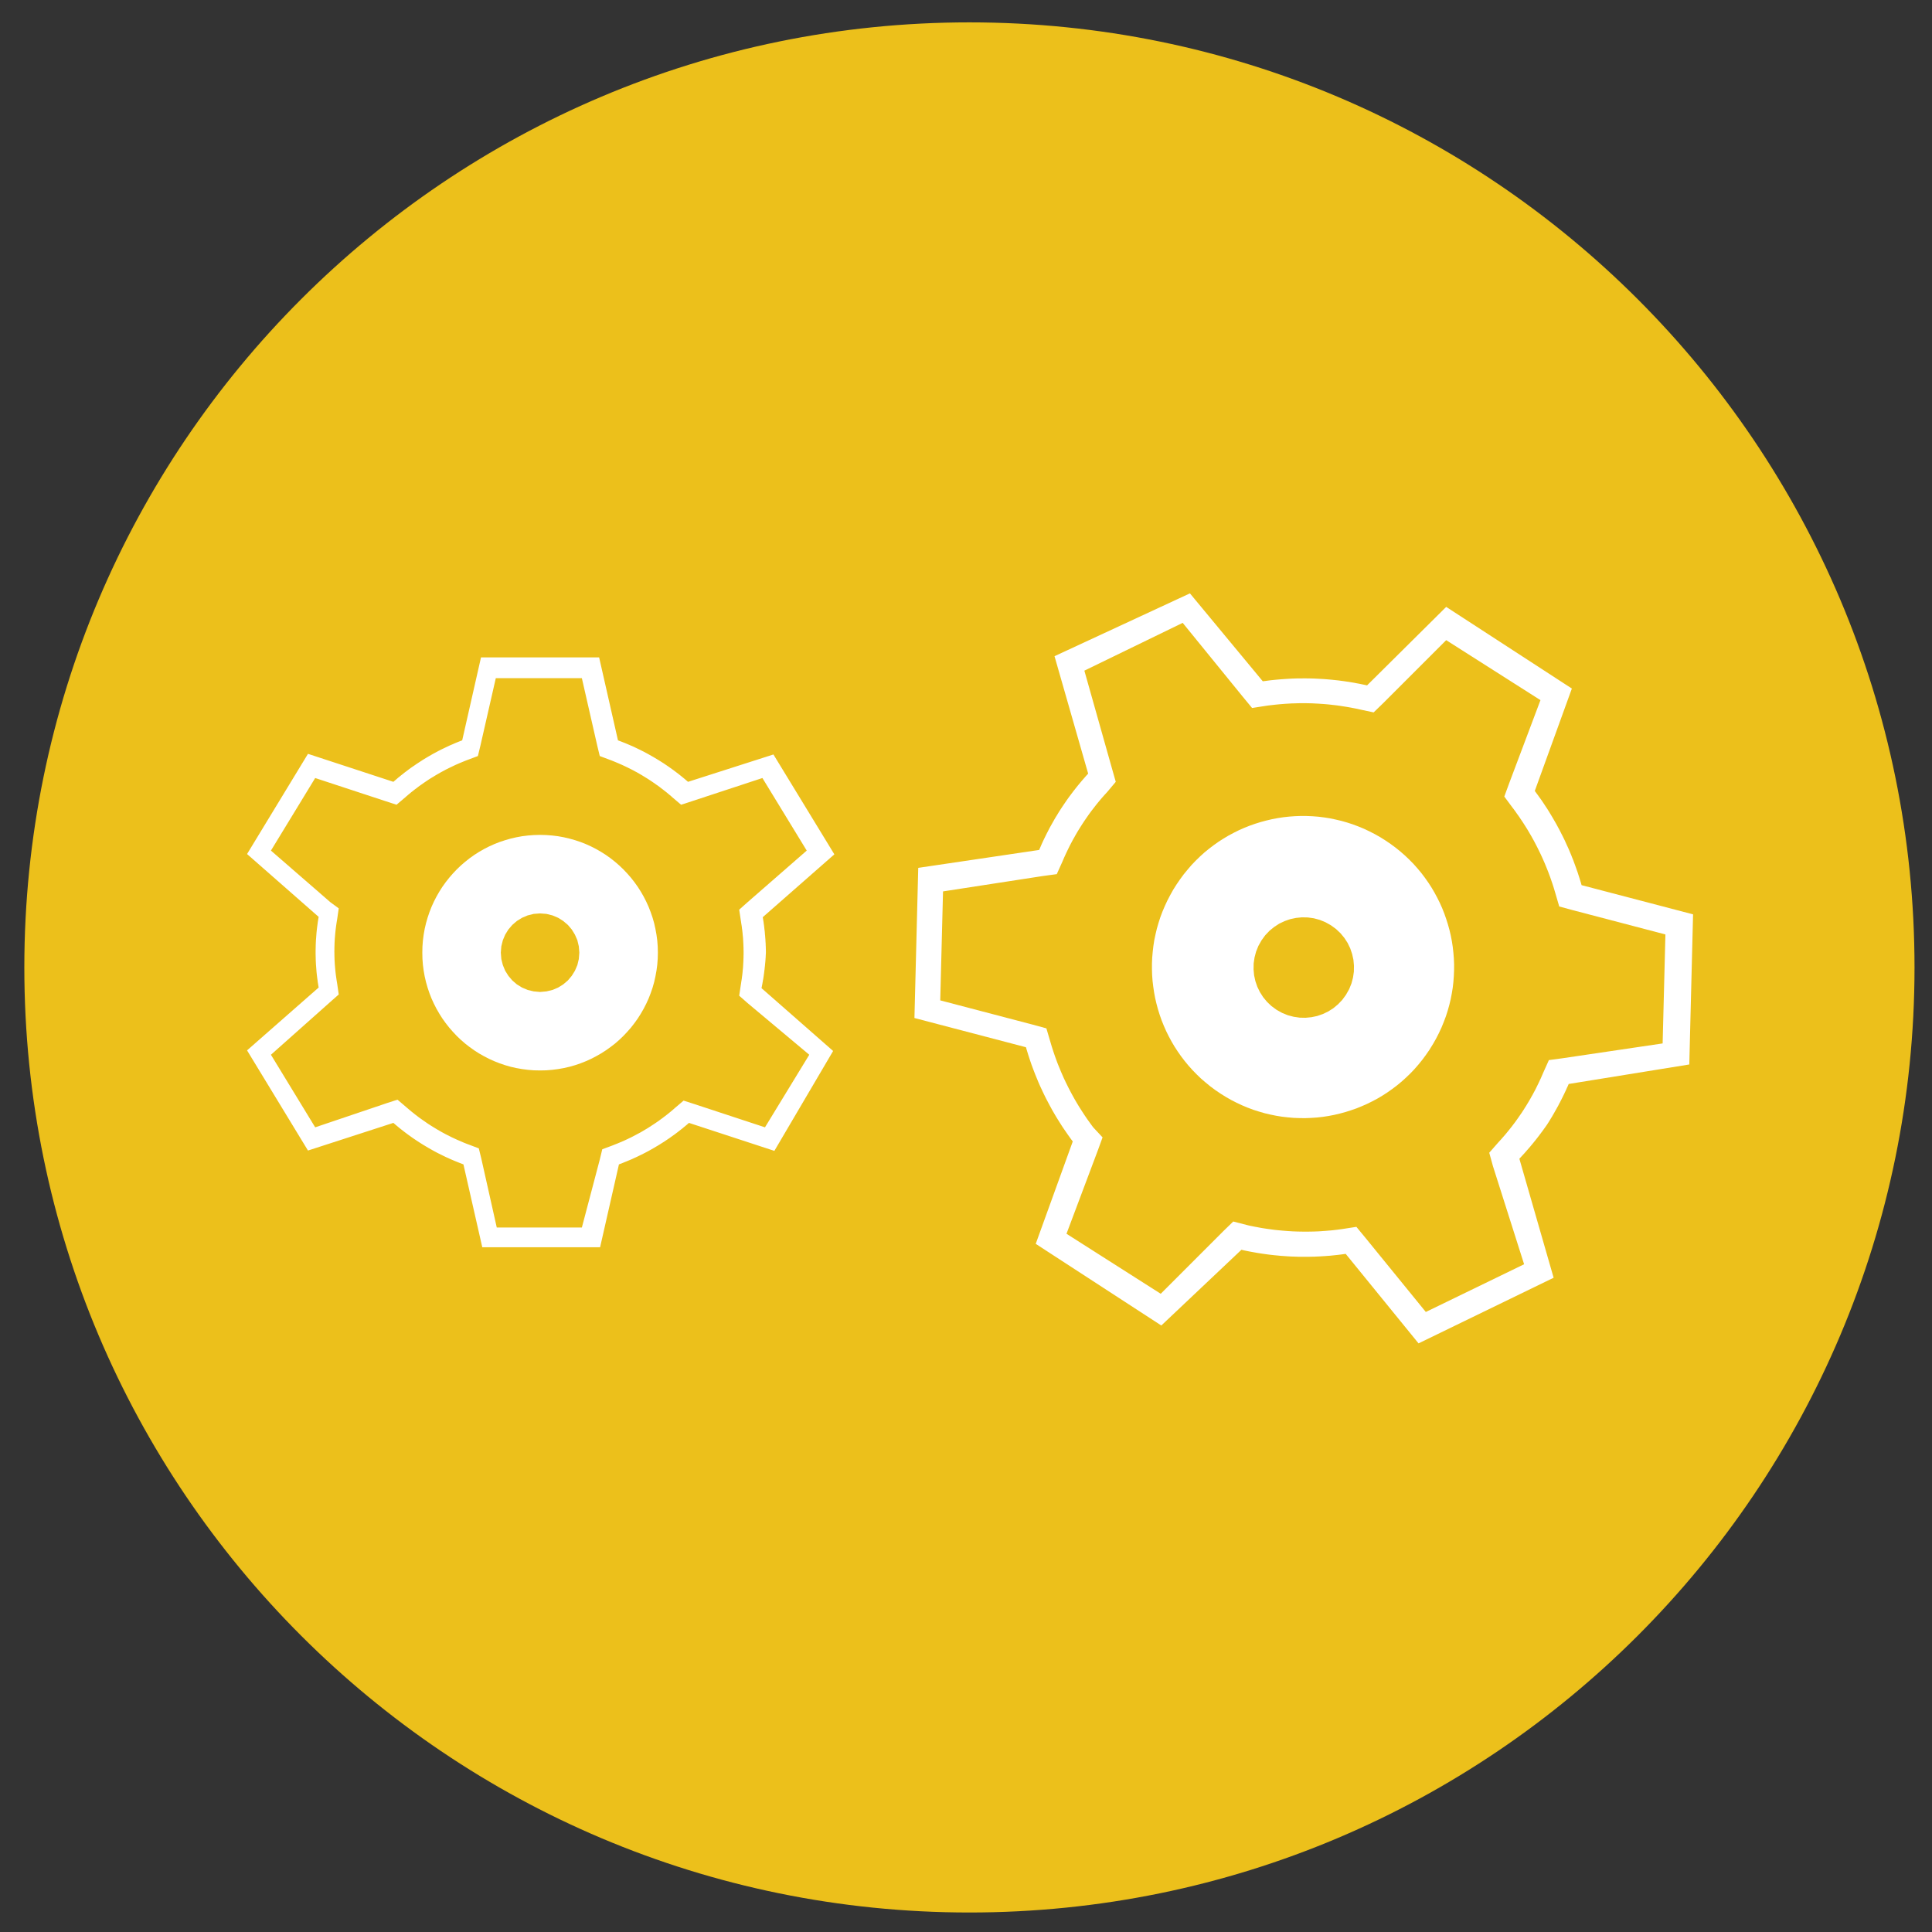 <?xml version="1.0" encoding="UTF-8" standalone="no"?>
<!DOCTYPE svg PUBLIC "-//W3C//DTD SVG 1.1//EN" "http://www.w3.org/Graphics/SVG/1.1/DTD/svg11.dtd">
<svg version="1.1" xmlns="http://www.w3.org/2000/svg" xmlns:xlink="http://www.w3.org/1999/xlink" preserveAspectRatio="xMidYMid meet" viewBox="0 0 640 640" width="640" height="640"><rect x="0" y="0" width="640" height="640" fill="#333333" stroke="none"/><defs><path d="M389.75 325.62L391.63 325.81L393.5 326.1L395.36 326.46L397.24 326.9L399.1 327.43L400.94 328.05L402.81 328.88L404.61 329.81L406.38 330.77L408.08 331.82L409.72 332.92L411.31 334.08L412.85 335.29L414.32 336.58L415.74 337.91L417.1 339.29L418.39 340.72L419.63 342.2L420.79 343.72L421.9 345.29L422.94 346.89L423.92 348.54L424.83 350.22L425.67 351.92L426.45 353.66L427.14 355.45L427.78 357.25L428.35 359.06L428.83 360.92L429.26 362.78L429.59 364.67L429.86 366.58L430.06 368.48L430.17 370.42L430.21 372.35L430.17 374.29L430.04 376.24L429.85 378.19L429.56 380.14L429.2 382.09L428.74 384.02L428.21 385.97L427.59 387.89L426.88 389.81L426.87 389.86L426.84 389.93L426.84 389.98L426.81 390.05L426.76 390.19L426.75 390.22L426.73 390.27L426.73 390.31L426.7 390.39L426.69 390.43L426.66 390.51L426.61 390.64L426.6 390.67L426.6 390.72L426.58 390.77L426.55 390.84L426.54 390.89L426.51 390.96L426.48 391.05L426.46 391.08L426.42 391.22L426.39 391.29L426.37 391.34L426.37 391.37L425.67 393.2L424.9 394.98L424.09 396.71L423.18 398.39L422.23 400.02L421.2 401.59L420.13 403.12L418.99 404.6L417.8 406.01L416.54 407.37L415.26 408.68L413.91 409.92L412.52 411.12L411.09 412.23L409.6 413.31L408.09 414.32L406.53 415.26L404.95 416.13L403.31 416.95L401.65 417.71L399.97 418.39L398.26 418.99L396.53 419.54L394.76 420.02L392.99 420.41L391.19 420.75L389.36 421L387.53 421.2L385.7 421.31L383.84 421.34L381.98 421.29L380.12 421.17L378.25 420.97L376.37 420.69L374.51 420.32L372.65 419.88L370.78 419.36L368.93 418.74L367.07 417.9L365.26 417L363.51 416.01L361.8 414.97L360.15 413.87L358.56 412.72L357.02 411.49L355.55 410.21L354.13 408.88L352.79 407.5L351.49 406.07L350.25 404.6L349.08 403.07L347.98 401.5L346.94 399.9L345.95 398.25L345.05 396.57L344.2 394.86L343.43 393.12L342.73 391.34L342.1 389.54L341.54 387.73L341.04 385.87L340.63 384.01L340.28 382.12L340.01 380.21L339.83 378.31L339.71 376.37L339.66 374.44L339.71 372.5L339.83 370.55L340.04 368.6L340.31 366.65L340.69 364.7L341.13 362.77L341.67 360.83L342.29 358.89L342.99 356.97L343 356.93L343.03 356.85L343.05 356.81L343.06 356.73L343.1 356.64L343.11 356.61L343.16 356.48L343.17 356.4L343.19 356.35L343.22 356.28L343.23 356.23L343.26 356.16L343.31 356.02L343.32 355.95L343.34 355.9L343.37 355.83L343.4 355.73L343.41 355.7L343.44 355.61L343.46 355.58L343.5 355.45L343.52 355.42L344.2 353.59L344.97 351.8L345.8 350.08L346.69 348.4L347.65 346.77L348.67 345.2L349.75 343.67L350.9 342.2L352.08 340.78L353.33 339.42L354.62 338.11L355.96 336.87L357.35 335.67L358.79 334.55L360.27 333.48L361.8 332.48L363.34 331.53L364.94 330.65L366.56 329.84L368.22 329.1L369.9 328.4L371.62 327.79L373.35 327.25L375.12 326.77L376.9 326.37L378.7 326.04L380.51 325.78L382.34 325.59L384.19 325.48L386.03 325.45L387.89 325.5L389.75 325.62ZM381.97 357.22L380.12 357.76L378.37 358.55L376.72 359.54L375.22 360.75L373.86 362.15L372.7 363.72L371.73 365.47L370.99 367.38L370.35 369.4L369.99 371.46L369.9 373.51L370.07 375.54L370.49 377.52L371.16 379.41L372.05 381.23L373.15 382.9L374.48 384.45L376.01 385.81L377.73 387L379.64 387.95L379.77 388L379.8 388.01L380.03 388.09L380.06 388.1L380.15 388.13L382.15 388.62L384.13 388.81L386.09 388.75L388.01 388.44L389.86 387.89L391.61 387.11L393.26 386.11L394.76 384.91L396.12 383.51L397.28 381.94L398.25 380.18L398.99 378.28L399.62 376.25L399.99 374.19L400.08 372.14L399.91 370.11L399.49 368.15L398.82 366.24L397.93 364.44L396.83 362.75L395.5 361.22L393.97 359.85L392.25 358.67L390.34 357.7L390.25 357.67L390.22 357.65L389.95 357.56L389.92 357.55L389.83 357.52L387.83 357.05L385.85 356.84L383.89 356.9L381.97 357.22Z" id="h1mZHrhiQO"></path><path d="M389.75 325.62L391.63 325.81L393.5 326.1L395.36 326.46L397.24 326.9L399.1 327.43L400.94 328.05L402.81 328.88L404.61 329.81L406.38 330.77L408.08 331.82L409.72 332.92L411.31 334.08L412.85 335.29L414.32 336.58L415.74 337.91L417.1 339.29L418.39 340.72L419.63 342.2L420.79 343.72L421.9 345.29L422.94 346.89L423.92 348.54L424.83 350.22L425.67 351.92L426.45 353.66L427.14 355.45L427.78 357.25L428.35 359.06L428.83 360.92L429.26 362.78L429.59 364.67L429.86 366.58L430.06 368.48L430.17 370.42L430.21 372.35L430.17 374.29L430.04 376.24L429.85 378.19L429.56 380.14L429.2 382.09L428.74 384.02L428.21 385.97L427.59 387.89L426.88 389.81L426.87 389.86L426.84 389.93L426.84 389.98L426.81 390.05L426.76 390.19L426.75 390.22L426.73 390.27L426.73 390.31L426.7 390.39L426.69 390.43L426.66 390.51L426.61 390.64L426.6 390.67L426.6 390.72L426.58 390.77L426.55 390.84L426.54 390.89L426.51 390.96L426.48 391.05L426.46 391.08L426.42 391.22L426.39 391.29L426.37 391.34L426.37 391.37L425.67 393.2L424.9 394.98L424.09 396.71L423.18 398.39L422.23 400.02L421.2 401.59L420.13 403.12L418.99 404.6L417.8 406.01L416.54 407.37L415.26 408.68L413.91 409.92L412.52 411.12L411.09 412.23L409.6 413.31L408.09 414.32L406.53 415.26L404.95 416.13L403.31 416.95L401.65 417.71L399.97 418.39L398.26 418.99L396.53 419.54L394.76 420.02L392.99 420.41L391.19 420.75L389.36 421L387.53 421.2L385.7 421.31L383.84 421.34L381.98 421.29L380.12 421.17L378.25 420.97L376.37 420.69L374.51 420.32L372.65 419.88L370.78 419.36L368.93 418.74L367.07 417.9L365.26 417L363.51 416.01L361.8 414.97L360.15 413.87L358.56 412.72L357.02 411.49L355.55 410.21L354.13 408.88L352.79 407.5L351.49 406.07L350.25 404.6L349.08 403.07L347.98 401.5L346.94 399.9L345.95 398.25L345.05 396.57L344.2 394.86L343.43 393.12L342.73 391.34L342.1 389.54L341.54 387.73L341.04 385.87L340.63 384.01L340.28 382.12L340.01 380.21L339.83 378.31L339.71 376.37L339.66 374.44L339.71 372.5L339.83 370.55L340.04 368.6L340.31 366.65L340.69 364.7L341.13 362.77L341.67 360.83L342.29 358.89L342.99 356.97L343 356.93L343.03 356.85L343.05 356.81L343.06 356.73L343.1 356.64L343.11 356.61L343.16 356.48L343.17 356.4L343.19 356.35L343.22 356.28L343.23 356.23L343.26 356.16L343.31 356.02L343.32 355.95L343.34 355.9L343.37 355.83L343.4 355.73L343.41 355.7L343.44 355.61L343.46 355.58L343.5 355.45L343.52 355.42L344.2 353.59L344.97 351.8L345.8 350.08L346.69 348.4L347.65 346.77L348.67 345.2L349.75 343.67L350.9 342.2L352.08 340.78L353.33 339.42L354.62 338.11L355.96 336.87L357.35 335.67L358.79 334.55L360.27 333.48L361.8 332.48L363.34 331.53L364.94 330.65L366.56 329.84L368.22 329.1L369.9 328.4L371.62 327.79L373.35 327.25L375.12 326.77L376.9 326.37L378.7 326.04L380.51 325.78L382.34 325.59L384.19 325.48L386.03 325.45L387.89 325.5L389.75 325.62ZM381.97 357.22L380.12 357.76L378.37 358.55L376.72 359.54L375.22 360.75L373.86 362.15L372.7 363.72L371.73 365.47L370.99 367.38L370.35 369.4L369.99 371.46L369.9 373.51L370.07 375.54L370.49 377.52L371.16 379.41L372.05 381.23L373.15 382.9L374.48 384.45L376.01 385.81L377.73 387L379.64 387.95L379.77 388L379.8 388.01L380.03 388.09L380.06 388.1L380.15 388.13L382.15 388.62L384.13 388.81L386.09 388.75L388.01 388.44L389.86 387.89L391.61 387.11L393.26 386.11L394.76 384.91L396.12 383.51L397.28 381.94L398.25 380.18L398.99 378.28L399.62 376.25L399.99 374.19L400.08 372.14L399.91 370.11L399.49 368.15L398.82 366.24L397.93 364.44L396.83 362.75L395.5 361.22L393.97 359.85L392.25 358.67L390.34 357.7L390.25 357.67L390.22 357.65L389.95 357.56L389.92 357.55L389.83 357.52L387.83 357.05L385.85 356.84L383.89 356.9L381.97 357.22Z" id="b6Mbtih3L"></path><path d="M118.38 524.58C117.49 520.76 113.08 501.57 105.11 467.04C139.75 474.46 159.01 478.58 162.85 479.39C164.84 480.24 167.14 479.3 167.97 477.31C168.82 475.33 167.88 473.03 165.89 472.2C165.45 472 164.98 471.89 164.5 471.88C158.13 470.53 107.15 459.66 100.78 458.3C98.7 457.97 96.75 459.37 96.41 461.46C96.32 462.05 96.37 462.67 96.57 463.23C98.02 469.6 109.72 520.39 111.17 526.74C111.69 528.8 113.74 530.09 115.81 529.63C115.75 529.56 115.56 529.3 115.5 529.22C117.55 528.71 118.84 526.65 118.38 524.58Z" id="d7JDVmeV"></path><path d="M118.38 524.58C117.49 520.76 113.08 501.57 105.11 467.04C139.75 474.46 159.01 478.58 162.85 479.39C164.84 480.24 167.14 479.3 167.97 477.31C168.82 475.33 167.88 473.03 165.89 472.2C165.45 472 164.98 471.89 164.5 471.88C158.13 470.53 107.15 459.66 100.78 458.3C98.7 457.97 96.75 459.37 96.41 461.46C96.32 462.05 96.37 462.67 96.57 463.23C98.02 469.6 109.72 520.39 111.17 526.74C111.69 528.8 113.74 530.09 115.81 529.63C115.75 529.56 115.56 529.3 115.5 529.22C117.55 528.71 118.84 526.65 118.38 524.58Z" id="a2LmnAAm14"></path><path d="M218.85 455.08L274.95 455.08C274.95 431.86 274.95 418.96 274.95 416.38C324.36 416.38 351.8 416.38 357.31 416.38C357.31 418.63 357.31 420.9 357.31 423.17C357.31 435.93 357.31 446.06 357.31 448.6C357.31 453.54 357.31 453.54 362.24 453.63C365.27 453.63 380.48 453.63 407.85 453.63C408.09 453.63 409.29 453.63 411.45 453.63L411.45 476.69L218.85 476.79L218.85 455.08Z" id="h1UboANQSw"></path><path d="M218.85 455.08L274.95 455.08C274.95 431.86 274.95 418.96 274.95 416.38C324.36 416.38 351.8 416.38 357.31 416.38C357.31 418.63 357.31 420.9 357.31 423.17C357.31 435.93 357.31 446.06 357.31 448.6C357.31 453.54 357.31 453.54 362.24 453.63C365.27 453.63 380.48 453.63 407.85 453.63C408.09 453.63 409.29 453.63 411.45 453.63L411.45 476.69L218.85 476.79L218.85 455.08Z" id="bgO0ihAr9"></path><path d="M166.25 330.83C166.25 332 166.25 337.83 166.25 348.33C176.78 348.36 261.02 348.61 271.55 348.64C271.55 338.14 271.55 332.3 271.55 331.14C271.61 321.49 263.9 313.6 254.26 313.43C240.2 313.43 190.98 313.43 183.95 313.43C174.28 313.37 166.36 321.14 166.25 330.83Z" id="jU1xxyAPe"></path><path d="M166.25 330.83C166.25 332 166.25 337.83 166.25 348.33C176.78 348.36 261.02 348.61 271.55 348.64C271.55 338.14 271.55 332.3 271.55 331.14C271.61 321.49 263.9 313.6 254.26 313.43C240.2 313.43 190.98 313.43 183.95 313.43C174.28 313.37 166.36 321.14 166.25 330.83Z" id="bmPiGF0E1"></path><path d="M347.21 330.83C347.21 332 347.21 337.83 347.21 348.33C357.74 348.36 441.98 348.61 452.51 348.64C452.51 338.14 452.51 332.3 452.51 331.14C452.57 321.49 444.86 313.6 435.23 313.43C421.17 313.43 371.94 313.43 364.91 313.43C355.24 313.37 347.33 321.14 347.21 330.83Z" id="c7INDvq3l"></path><path d="M347.21 330.83C347.21 332 347.21 337.83 347.21 348.33C357.74 348.36 441.98 348.61 452.51 348.64C452.51 338.14 452.51 332.3 452.51 331.14C452.57 321.49 444.86 313.6 435.23 313.43C421.17 313.43 371.94 313.43 364.91 313.43C355.24 313.37 347.33 321.14 347.21 330.83Z" id="db9ikU76n"></path><path d="M403.96 206.15L405.91 206.36L407.82 206.66L409.71 207.04L411.57 207.51L413.4 208.04L415.18 208.64L416.94 209.32L418.66 210.08L420.34 210.9L421.99 211.79L423.59 212.74L425.15 213.77L426.64 214.84L428.11 215.99L429.51 217.18L430.88 218.44L432.19 219.76L433.45 221.12L434.64 222.52L435.77 223.99L436.85 225.5L437.86 227.06L438.81 228.66L439.71 230.31L440.52 231.99L441.28 233.71L441.94 235.46L442.55 237.26L443.08 239.09L443.53 240.95L443.91 242.84L444.21 244.75L444.42 246.7L444.54 248.66L444.59 250.64L444.54 252.64L444.41 254.6L444.2 256.54L443.89 258.46L443.52 260.35L443.05 262.22L442.52 264.05L441.91 265.84L441.22 267.61L440.48 269.33L439.64 271.01L438.75 272.66L437.8 274.26L436.77 275.82L435.7 277.33L434.55 278.79L433.36 280.22L432.09 281.58L430.77 282.89L429.41 284.15L427.99 285.34L426.52 286.47L425.01 287.56L423.45 288.58L421.85 289.53L420.2 290.42L418.51 291.24L416.78 291.99L415.02 292.67L413.22 293.28L411.39 293.81L409.53 294.26L407.64 294.64L405.72 294.93L403.77 295.14L401.8 295.27L399.81 295.32L397.83 295.27L395.86 295.14L393.91 294.91L391.99 294.62L390.1 294.23L388.24 293.78L386.43 293.25L384.63 292.63L382.87 291.95L381.15 291.19L379.46 290.38L377.82 289.48L376.22 288.52L374.66 287.5L373.15 286.41L371.69 285.27L370.28 284.07L368.92 282.82L367.6 281.5L366.35 280.13L365.15 278.7L364.02 277.24L362.95 275.73L361.93 274.17L360.98 272.57L360.09 270.92L359.27 269.22L358.53 267.5L357.85 265.75L357.26 263.95L356.73 262.12L356.28 260.24L355.9 258.35L355.61 256.45L355.4 254.5L355.28 252.53L355.24 250.54L355.3 248.56L355.42 246.58L355.64 244.64L355.95 242.72L356.32 240.83L356.78 238.97L357.32 237.14L357.93 235.36L358.61 233.59L359.36 231.87L360.19 230.19L361.09 228.54L362.04 226.94L363.05 225.38L364.14 223.88L365.29 222.42L366.48 220.99L367.75 219.63L369.07 218.33L370.43 217.08L371.85 215.88L373.32 214.75L374.83 213.68L376.39 212.65L377.99 211.71L379.64 210.82L381.33 210L383.05 209.26L384.82 208.58L386.62 207.98L388.45 207.45L390.31 207.01L392.2 206.63L394.12 206.34L396.06 206.13L398.02 206.01L400.02 205.97L402 206.01L403.96 206.15ZM395.81 211.74L393.86 212L391.93 212.35L390.04 212.79L388.18 213.31L386.37 213.93L384.6 214.65L382.86 215.43L381.18 216.29L379.55 217.25L377.96 218.26L376.43 219.36L374.95 220.53L373.54 221.75L372.18 223.05L370.9 224.41L369.66 225.83L368.51 227.31L367.42 228.86L366.41 230.44L365.47 232.09L364.61 233.77L363.84 235.51L363.14 237.29L362.52 239.11L362.01 240.97L361.57 242.86L361.24 244.79L361 246.74L360.84 248.74L360.8 250.75L360.86 252.76L361.01 254.74L361.27 256.71L361.62 258.63L362.05 260.52L362.58 262.38L363.2 264.19L363.91 265.96L364.7 267.7L365.58 269.38L366.51 271.01L367.54 272.6L368.63 274.12L369.8 275.6L371.03 277.03L372.34 278.37L373.7 279.67L375.12 280.9L376.6 282.05L378.13 283.13L379.73 284.15L381.36 285.08L383.05 285.95L384.78 286.72L386.56 287.43L388.38 288.03L390.24 288.55L392.14 288.98L394.06 289.32L396.01 289.56L398.01 289.71L400.02 289.76L402.03 289.7L404.01 289.54L405.96 289.29L407.88 288.94L409.77 288.5L411.63 287.97L413.44 287.35L415.21 286.66L416.94 285.87L418.63 285.01L420.26 284.06L421.83 283.04L423.36 281.95L424.84 280.79L426.26 279.57L427.61 278.27L428.91 276.9L430.13 275.48L431.28 274.02L432.37 272.47L433.39 270.89L434.32 269.25L435.18 267.58L435.97 265.84L436.67 264.07L437.29 262.25L437.8 260.39L438.24 258.5L438.59 256.58L438.83 254.63L438.98 252.65L439.02 250.64L438.98 248.63L438.81 246.64L438.57 244.69L438.22 242.75L437.77 240.86L437.24 239L436.62 237.19L435.93 235.4L435.14 233.68L434.26 231.99L433.32 230.35L432.3 228.77L431.21 227.22L430.04 225.76L428.8 224.34L427.5 222.98L426.14 221.68L424.72 220.45L423.24 219.29L421.71 218.2L420.13 217.18L418.48 216.25L416.78 215.39L415.06 214.6L413.28 213.9L411.46 213.28L409.6 212.76L407.7 212.32L405.78 211.97L403.81 211.73L401.83 211.58L399.81 211.53L397.8 211.58L395.81 211.74Z" id="d37r0SROQQ"></path><path d="M403.96 206.15L405.91 206.36L407.82 206.66L409.71 207.04L411.57 207.51L413.4 208.04L415.18 208.64L416.94 209.32L418.66 210.08L420.34 210.9L421.99 211.79L423.59 212.74L425.15 213.77L426.64 214.84L428.11 215.99L429.51 217.18L430.88 218.44L432.19 219.76L433.45 221.12L434.64 222.52L435.77 223.99L436.85 225.5L437.86 227.06L438.81 228.66L439.71 230.31L440.52 231.99L441.28 233.71L441.94 235.46L442.55 237.26L443.08 239.09L443.53 240.95L443.91 242.84L444.21 244.75L444.42 246.7L444.54 248.66L444.59 250.64L444.54 252.64L444.41 254.6L444.2 256.54L443.89 258.46L443.52 260.35L443.05 262.22L442.52 264.05L441.91 265.84L441.22 267.61L440.48 269.33L439.64 271.01L438.75 272.66L437.8 274.26L436.77 275.82L435.7 277.33L434.55 278.79L433.36 280.22L432.09 281.58L430.77 282.89L429.41 284.15L427.99 285.34L426.52 286.47L425.01 287.56L423.45 288.58L421.85 289.53L420.2 290.42L418.51 291.24L416.78 291.99L415.02 292.67L413.22 293.28L411.39 293.81L409.53 294.26L407.64 294.64L405.72 294.93L403.77 295.14L401.8 295.27L399.81 295.32L397.83 295.27L395.86 295.14L393.91 294.91L391.99 294.62L390.1 294.23L388.24 293.78L386.43 293.25L384.63 292.63L382.87 291.95L381.15 291.19L379.46 290.38L377.82 289.48L376.22 288.52L374.66 287.5L373.15 286.41L371.69 285.27L370.28 284.07L368.92 282.82L367.6 281.5L366.35 280.13L365.15 278.7L364.02 277.24L362.95 275.73L361.93 274.17L360.98 272.57L360.09 270.92L359.27 269.22L358.53 267.5L357.85 265.75L357.26 263.95L356.73 262.12L356.28 260.24L355.9 258.35L355.61 256.45L355.4 254.5L355.28 252.53L355.24 250.54L355.3 248.56L355.42 246.58L355.64 244.64L355.95 242.72L356.32 240.83L356.78 238.97L357.32 237.14L357.93 235.36L358.61 233.59L359.36 231.87L360.19 230.19L361.09 228.54L362.04 226.94L363.05 225.38L364.14 223.88L365.29 222.42L366.48 220.99L367.75 219.63L369.07 218.33L370.43 217.08L371.85 215.88L373.32 214.75L374.83 213.68L376.39 212.65L377.99 211.71L379.64 210.82L381.33 210L383.05 209.26L384.82 208.58L386.62 207.98L388.45 207.45L390.31 207.01L392.2 206.63L394.12 206.34L396.06 206.13L398.02 206.01L400.02 205.97L402 206.01L403.96 206.15ZM395.81 211.74L393.86 212L391.93 212.35L390.04 212.79L388.18 213.31L386.37 213.93L384.6 214.65L382.86 215.43L381.18 216.29L379.55 217.25L377.96 218.26L376.43 219.36L374.95 220.53L373.54 221.75L372.18 223.05L370.9 224.41L369.66 225.83L368.51 227.31L367.42 228.86L366.41 230.44L365.47 232.09L364.61 233.77L363.84 235.51L363.14 237.29L362.52 239.11L362.01 240.97L361.57 242.86L361.24 244.79L361 246.74L360.84 248.74L360.8 250.75L360.86 252.76L361.01 254.74L361.27 256.71L361.62 258.63L362.05 260.52L362.58 262.38L363.2 264.19L363.91 265.96L364.7 267.7L365.58 269.38L366.51 271.01L367.54 272.6L368.63 274.12L369.8 275.6L371.03 277.03L372.34 278.37L373.7 279.67L375.12 280.9L376.6 282.05L378.13 283.13L379.73 284.15L381.36 285.08L383.05 285.95L384.78 286.72L386.56 287.43L388.38 288.03L390.24 288.55L392.14 288.98L394.06 289.32L396.01 289.56L398.01 289.71L400.02 289.76L402.03 289.7L404.01 289.54L405.96 289.29L407.88 288.94L409.77 288.5L411.63 287.97L413.44 287.35L415.21 286.66L416.94 285.87L418.63 285.01L420.26 284.06L421.83 283.04L423.36 281.95L424.84 280.79L426.26 279.57L427.61 278.27L428.91 276.9L430.13 275.48L431.28 274.02L432.37 272.47L433.39 270.89L434.32 269.25L435.18 267.58L435.97 265.84L436.67 264.07L437.29 262.25L437.8 260.39L438.24 258.5L438.59 256.58L438.83 254.63L438.98 252.65L439.02 250.64L438.98 248.63L438.81 246.64L438.57 244.69L438.22 242.75L437.77 240.86L437.24 239L436.62 237.19L435.93 235.4L435.14 233.68L434.26 231.99L433.32 230.35L432.3 228.77L431.21 227.22L430.04 225.76L428.8 224.34L427.5 222.98L426.14 221.68L424.72 220.45L423.24 219.29L421.71 218.2L420.13 217.18L418.48 216.25L416.78 215.39L415.06 214.6L413.28 213.9L411.46 213.28L409.6 212.76L407.7 212.32L405.78 211.97L403.81 211.73L401.83 211.58L399.81 211.53L397.8 211.58L395.81 211.74Z" id="gOkNPFz67"></path><path d="M8.06 320.48C8.06 493.38 148.23 633.54 321.14 633.54C494.04 633.54 634.21 493.38 634.21 320.48C634.21 147.58 494.04 7.41 321.14 7.41C148.23 7.41 8.06 147.58 8.06 320.48Z" id="cLegL1gBz"></path><path d="M8.06 320.48C8.06 493.38 148.23 633.54 321.14 633.54C494.04 633.54 634.21 493.38 634.21 320.48C634.21 147.58 494.04 7.41 321.14 7.41C148.23 7.41 8.06 147.58 8.06 320.48Z" id="a2gOKuFhkA"></path><path d="M205.98 245.73L206.62 245.99L207.24 246.23L207.87 246.5L208.49 246.76L209.73 247.3L210.35 247.59L210.96 247.88L211.58 248.18L212.18 248.47L212.79 248.78L213.39 249.09L213.98 249.4L214.58 249.72L216.35 250.72L216.94 251.07L218.09 251.76L219.82 252.85L221.49 253.98L222.05 254.38L223.14 255.16L224.77 256.39L225.83 257.24L226.36 257.67L226.88 258.1L227.39 258.54L227.92 258.99L256.21 249.93L276.39 283.01L252.67 303.83L252.73 304.12L252.77 304.41L252.82 304.71L252.91 305.28L252.96 305.59L252.99 305.87L253.03 306.16L253.08 306.46L253.11 306.75L253.15 307.04L253.18 307.34L253.21 307.63L253.24 307.93L253.29 308.22L253.32 308.5L253.35 308.81L253.38 309.09L253.39 309.4L253.42 309.68L253.46 309.98L253.47 310.27L253.5 310.57L253.52 310.86L253.55 311.15L253.56 311.45L253.58 311.74L253.59 312.04L253.62 312.33L253.64 312.63L253.64 312.93L253.65 313.22L253.67 313.52L253.68 313.81L253.68 314.11L253.7 314.4L253.7 314.7L253.71 314.99L253.71 315.58L253.7 315.88L253.68 316.17L253.65 316.77L253.64 317.06L253.62 317.36L253.59 317.65L253.58 317.95L253.55 318.24L253.53 318.54L253.5 318.84L253.47 319.13L253.44 319.43L253.42 319.72L253.39 320.02L253.35 320.31L253.32 320.61L253.29 320.9L253.26 321.2L253.21 321.49L253.18 321.78L253.14 322.08L253.11 322.37L253.06 322.67L253.02 322.96L252.99 323.26L252.9 323.83L252.85 324.14L252.81 324.42L252.74 324.71L252.7 325.01L252.65 325.3L252.59 325.59L252.55 325.89L252.43 326.46L252.38 326.75L252.32 327.05L252.26 327.34L275.98 348.15L256.52 381.24L228.22 371.97L227.71 372.43L227.19 372.86L226.66 373.29L226.15 373.73L225.61 374.15L225.08 374.56L224.55 374.98L223.46 375.8L222.91 376.19L222.36 376.58L221.81 376.98L220.69 377.73L220.12 378.11L219.56 378.47L218.41 379.2L217.83 379.55L217.25 379.89L216.67 380.24L214.9 381.24L213.69 381.88L213.1 382.18L212.5 382.48L211.88 382.78L211.27 383.08L210.65 383.37L210.05 383.64L209.43 383.93L208.81 384.2L208.17 384.46L207.55 384.72L206.92 384.97L206.3 385.23L205.03 385.72L198.79 413.17L159.76 413.17L153.52 385.72L152.25 385.23L151.61 384.97L150.99 384.72L150.36 384.46L149.74 384.2L149.12 383.93L148.5 383.64L147.88 383.37L147.27 383.08L146.66 382.78L144.84 381.88L144.25 381.56L143.65 381.24L141.88 380.24L141.29 379.89L140.14 379.2L138.42 378.11L136.74 376.98L136.18 376.58L135.09 375.8L134 374.98L133.46 374.56L132.93 374.15L132.4 373.73L131.87 373.29L131.35 372.86L130.84 372.43L130.31 371.97L102.02 381.13L81.84 347.95L105.56 327.13L105.46 326.56L105.37 325.97L105.27 325.39L105.2 324.8L105.12 324.23L104.97 323.05L104.91 322.47L104.85 321.88L104.76 320.7L104.72 320.13L104.67 319.54L104.61 318.36L104.59 317.77L104.58 317.2L104.55 316.02L104.55 314.84L104.58 313.66L104.59 313.08L104.61 312.49L104.67 311.32L104.72 310.73L104.76 310.15L104.85 308.97L104.91 308.38L104.97 307.81L105.12 306.63L105.2 306.05L105.27 305.46L105.37 304.89L105.46 304.3L105.56 303.73L81.84 282.91L102.02 249.72L130.31 258.99L131.34 258.11L131.84 257.67L132.37 257.25L132.88 256.83L133.41 256.42L133.92 256L134.47 255.59L135 255.19L135.53 254.79L136.07 254.39L136.62 254.01L137.18 253.64L137.72 253.26L138.28 252.88L139.96 251.79L140.52 251.44L141.67 250.75L142.24 250.42L142.83 250.08L143.4 249.75L145.17 248.8L145.76 248.5L146.37 248.19L146.96 247.91L148.77 247.04L149.39 246.77L150 246.52L150.62 246.24L151.86 245.73L152.48 245.49L153.11 245.25L159.34 217.77L198.47 217.77L204.71 245.25L205.98 245.73ZM159.14 247.01L158.31 250.45L154.97 251.7L154.41 251.91L153.84 252.14L153.28 252.37L152.7 252.61L152.14 252.84L151.58 253.09L151.02 253.33L150.47 253.59L149.38 254.11L148.82 254.38L147.73 254.92L147.2 255.21L146.66 255.5L146.13 255.78L144.54 256.69L144.01 257.01L143.5 257.33L142.97 257.64L142.45 257.96L141.94 258.29L141.44 258.63L140.93 258.97L140.43 259.31L139.93 259.67L138.93 260.36L138.45 260.73L137.96 261.11L137.46 261.47L136.99 261.85L136.51 262.22L136.04 262.6L135.56 263L135.09 263.39L134.64 263.78L134.17 264.19L131.35 266.58L127.82 265.43L104.41 257.73L89.75 281.77L109.51 298.93L112.21 300.91L111.7 304.45L111.52 305.51L111.44 306.05L111.29 307.11L111.22 307.66L111.1 308.71L111.05 309.26L111 309.79L110.96 310.33L110.91 310.86L110.88 311.41L110.85 311.94L110.82 312.48L110.81 313.02L110.79 313.55L110.78 314.1L110.78 314.63L110.76 315.17L110.78 315.7L110.78 316.24L110.79 316.77L110.82 317.86L110.85 318.39L110.88 318.94L110.91 319.46L110.96 320.01L111 320.54L111.05 321.08L111.1 321.61L111.16 322.16L111.22 322.68L111.29 323.21L111.37 323.76L111.52 324.82L111.61 325.35L111.7 325.89L112.21 329.43L109.51 331.82L89.75 349.4L104.41 373.44L128.13 365.43L131.67 364.28L134.48 366.67L134.94 367.07L136.34 368.25L136.83 368.63L137.3 369.01L137.78 369.39L138.26 369.75L138.75 370.13L139.25 370.49L139.75 370.84L140.23 371.19L140.74 371.53L141.74 372.23L142.77 372.89L143.8 373.53L144.33 373.85L144.84 374.16L146.43 375.07L146.97 375.36L147.5 375.65L148.05 375.93L149.68 376.75L150.24 377.01L150.78 377.26L151.34 377.52L153.58 378.49L154.15 378.72L154.71 378.94L155.29 379.15L158.61 380.41L159.45 383.84L164.56 406.63L192.75 406.63L198.68 384.14L199.51 380.71L202.84 379.47L203.41 379.24L203.97 379.02L204.55 378.79L205.1 378.56L206.78 377.84L207.9 377.32L208.45 377.05L208.99 376.8L209.53 376.52L210.62 375.95L211.15 375.66L211.7 375.37L212.23 375.09L212.76 374.78L213.28 374.47L213.8 374.16L214.33 373.85L214.84 373.53L216.38 372.53L216.88 372.2L217.4 371.85L218.39 371.16L218.88 370.79L219.38 370.43L220.34 369.7L221.31 368.95L221.78 368.56L222.25 368.18L222.72 367.78L223.19 367.38L223.64 366.98L226.45 364.59L229.99 365.73L253.41 373.44L268.08 349.4L247.57 332.22L244.87 329.84L245.4 326.3L245.49 325.77L245.56 325.24L245.65 324.7L245.73 324.17L245.79 323.64L245.87 323.09L245.99 322.03L246.03 321.49L246.09 320.96L246.14 320.42L246.17 319.89L246.2 319.34L246.23 318.81L246.26 318.27L246.27 317.74L246.3 317.2L246.3 316.65L246.32 316.12L246.32 315.05L246.3 314.51L246.3 313.98L246.27 313.43L246.26 312.89L246.23 312.36L246.2 311.81L246.17 311.29L246.14 310.74L246.09 310.21L246.03 309.67L245.99 309.14L245.93 308.61L245.87 308.06L245.79 307.54L245.73 306.99L245.65 306.46L245.56 305.93L245.49 305.4L245.4 304.86L244.87 301.34L247.57 298.93L267.24 281.77L252.56 257.73L229.16 265.43L225.62 266.58L222.81 264.19L222.36 263.78L220.95 262.6L220.47 262.22L220 261.85L219.51 261.47L219.03 261.11L218.55 260.73L218.05 260.36L217.55 260.02L217.06 259.67L216.55 259.31L216.05 258.97L215.55 258.63L214.52 257.96L213.5 257.33L212.97 257.01L212.45 256.69L210.87 255.78L210.32 255.5L209.79 255.21L209.25 254.92L207.61 254.11L207.07 253.85L205.95 253.33L205.39 253.09L204.83 252.84L204.27 252.61L203.71 252.37L203.14 252.14L202.58 251.91L202.01 251.7L198.68 250.45L197.85 247.01L192.75 224.65L164.24 224.65L159.14 247.01Z" id="h3onyYLrz"></path><path d="M205.98 245.73L206.62 245.99L207.24 246.23L207.87 246.5L208.49 246.76L209.73 247.3L210.35 247.59L210.96 247.88L211.58 248.18L212.18 248.47L212.79 248.78L213.39 249.09L213.98 249.4L214.58 249.72L216.35 250.72L216.94 251.07L218.09 251.76L219.82 252.85L221.49 253.98L222.05 254.38L223.14 255.16L224.77 256.39L225.83 257.24L226.36 257.67L226.88 258.1L227.39 258.54L227.92 258.99L256.21 249.93L276.39 283.01L252.67 303.83L252.73 304.12L252.77 304.41L252.82 304.71L252.91 305.28L252.96 305.59L252.99 305.87L253.03 306.16L253.08 306.46L253.11 306.75L253.15 307.04L253.18 307.34L253.21 307.63L253.24 307.93L253.29 308.22L253.32 308.5L253.35 308.81L253.38 309.09L253.39 309.4L253.42 309.68L253.46 309.98L253.47 310.27L253.5 310.57L253.52 310.86L253.55 311.15L253.56 311.45L253.58 311.74L253.59 312.04L253.62 312.33L253.64 312.63L253.64 312.93L253.65 313.22L253.67 313.52L253.68 313.81L253.68 314.11L253.7 314.4L253.7 314.7L253.71 314.99L253.71 315.58L253.7 315.88L253.68 316.17L253.65 316.77L253.64 317.06L253.62 317.36L253.59 317.65L253.58 317.95L253.55 318.24L253.53 318.54L253.5 318.84L253.47 319.13L253.44 319.43L253.42 319.72L253.39 320.02L253.35 320.31L253.32 320.61L253.29 320.9L253.26 321.2L253.21 321.49L253.18 321.78L253.14 322.08L253.11 322.37L253.06 322.67L253.02 322.96L252.99 323.26L252.9 323.83L252.85 324.14L252.81 324.42L252.74 324.71L252.7 325.01L252.65 325.3L252.59 325.59L252.55 325.89L252.43 326.46L252.38 326.75L252.32 327.05L252.26 327.34L275.98 348.15L256.52 381.24L228.22 371.97L227.71 372.43L227.19 372.86L226.66 373.29L226.15 373.73L225.61 374.15L225.08 374.56L224.55 374.98L223.46 375.8L222.91 376.19L222.36 376.58L221.81 376.98L220.69 377.73L220.12 378.11L219.56 378.47L218.41 379.2L217.83 379.55L217.25 379.89L216.67 380.24L214.9 381.24L213.69 381.88L213.1 382.18L212.5 382.48L211.88 382.78L211.27 383.08L210.65 383.37L210.05 383.64L209.43 383.93L208.81 384.2L208.17 384.46L207.55 384.72L206.92 384.97L206.3 385.23L205.03 385.72L198.79 413.17L159.76 413.17L153.52 385.72L152.25 385.23L151.61 384.97L150.99 384.72L150.36 384.46L149.74 384.2L149.12 383.93L148.5 383.64L147.88 383.37L147.27 383.08L146.66 382.78L144.84 381.88L144.25 381.56L143.65 381.24L141.88 380.24L141.29 379.89L140.14 379.2L138.42 378.11L136.74 376.98L136.18 376.58L135.09 375.8L134 374.98L133.46 374.56L132.93 374.15L132.4 373.73L131.87 373.29L131.35 372.86L130.84 372.43L130.31 371.97L102.02 381.13L81.84 347.95L105.56 327.13L105.46 326.56L105.37 325.97L105.27 325.39L105.2 324.8L105.12 324.23L104.97 323.05L104.91 322.47L104.85 321.88L104.76 320.7L104.72 320.13L104.67 319.54L104.61 318.36L104.59 317.77L104.58 317.2L104.55 316.02L104.55 314.84L104.58 313.66L104.59 313.08L104.61 312.49L104.67 311.32L104.72 310.73L104.76 310.15L104.85 308.97L104.91 308.38L104.97 307.81L105.12 306.63L105.2 306.05L105.27 305.46L105.37 304.89L105.46 304.3L105.56 303.73L81.84 282.91L102.02 249.72L130.31 258.99L131.34 258.11L131.84 257.67L132.37 257.25L132.88 256.83L133.41 256.42L133.92 256L134.47 255.59L135 255.19L135.53 254.79L136.07 254.39L136.62 254.01L137.18 253.64L137.72 253.26L138.28 252.88L139.96 251.79L140.52 251.44L141.67 250.75L142.24 250.42L142.83 250.08L143.4 249.75L145.17 248.8L145.76 248.5L146.37 248.19L146.96 247.91L148.77 247.04L149.39 246.77L150 246.52L150.62 246.24L151.86 245.73L152.48 245.49L153.11 245.25L159.34 217.77L198.47 217.77L204.71 245.25L205.98 245.73ZM159.14 247.01L158.31 250.45L154.97 251.7L154.41 251.91L153.84 252.14L153.28 252.37L152.7 252.61L152.14 252.84L151.58 253.09L151.02 253.33L150.47 253.59L149.38 254.11L148.82 254.38L147.73 254.92L147.2 255.21L146.66 255.5L146.13 255.78L144.54 256.69L144.01 257.01L143.5 257.33L142.97 257.64L142.45 257.96L141.94 258.29L141.44 258.63L140.93 258.97L140.43 259.31L139.93 259.67L138.93 260.36L138.45 260.73L137.96 261.11L137.46 261.47L136.99 261.85L136.51 262.22L136.04 262.6L135.56 263L135.09 263.39L134.64 263.78L134.17 264.19L131.35 266.58L127.82 265.43L104.41 257.73L89.75 281.77L109.51 298.93L112.21 300.91L111.7 304.45L111.52 305.51L111.44 306.05L111.29 307.11L111.22 307.66L111.1 308.71L111.05 309.26L111 309.79L110.96 310.33L110.91 310.86L110.88 311.41L110.85 311.94L110.82 312.48L110.81 313.02L110.79 313.55L110.78 314.1L110.78 314.63L110.76 315.17L110.78 315.7L110.78 316.24L110.79 316.77L110.82 317.86L110.85 318.39L110.88 318.94L110.91 319.46L110.96 320.01L111 320.54L111.05 321.08L111.1 321.61L111.16 322.16L111.22 322.68L111.29 323.21L111.37 323.76L111.52 324.82L111.61 325.35L111.7 325.89L112.21 329.43L109.51 331.82L89.75 349.4L104.41 373.44L128.13 365.43L131.67 364.28L134.48 366.67L134.94 367.07L136.34 368.25L136.83 368.63L137.3 369.01L137.78 369.39L138.26 369.75L138.75 370.13L139.25 370.49L139.75 370.84L140.23 371.19L140.74 371.53L141.74 372.23L142.77 372.89L143.8 373.53L144.33 373.85L144.84 374.16L146.43 375.07L146.97 375.36L147.5 375.65L148.05 375.93L149.68 376.75L150.24 377.01L150.78 377.26L151.34 377.52L153.58 378.49L154.15 378.72L154.71 378.94L155.29 379.15L158.61 380.41L159.45 383.84L164.56 406.63L192.75 406.63L198.68 384.14L199.51 380.71L202.84 379.47L203.41 379.24L203.97 379.02L204.55 378.79L205.1 378.56L206.78 377.84L207.9 377.32L208.45 377.05L208.99 376.8L209.53 376.52L210.62 375.95L211.15 375.66L211.7 375.37L212.23 375.09L212.76 374.78L213.28 374.47L213.8 374.16L214.33 373.85L214.84 373.53L216.38 372.53L216.88 372.2L217.4 371.85L218.39 371.16L218.88 370.79L219.38 370.43L220.34 369.7L221.31 368.95L221.78 368.56L222.25 368.18L222.72 367.78L223.19 367.38L223.64 366.98L226.45 364.59L229.99 365.73L253.41 373.44L268.08 349.4L247.57 332.22L244.87 329.84L245.4 326.3L245.49 325.77L245.56 325.24L245.65 324.7L245.73 324.17L245.79 323.64L245.87 323.09L245.99 322.03L246.03 321.49L246.09 320.96L246.14 320.42L246.17 319.89L246.2 319.34L246.23 318.81L246.26 318.27L246.27 317.74L246.3 317.2L246.3 316.65L246.32 316.12L246.32 315.05L246.3 314.51L246.3 313.98L246.27 313.43L246.26 312.89L246.23 312.36L246.2 311.81L246.17 311.29L246.14 310.74L246.09 310.21L246.03 309.67L245.99 309.14L245.93 308.61L245.87 308.06L245.79 307.54L245.73 306.99L245.65 306.46L245.56 305.93L245.49 305.4L245.4 304.86L244.87 301.34L247.57 298.93L267.24 281.77L252.56 257.73L229.16 265.43L225.62 266.58L222.81 264.19L222.36 263.78L220.95 262.6L220.47 262.22L220 261.85L219.51 261.47L219.03 261.11L218.55 260.73L218.05 260.36L217.55 260.02L217.06 259.67L216.55 259.31L216.05 258.97L215.55 258.63L214.52 257.96L213.5 257.33L212.97 257.01L212.45 256.69L210.87 255.78L210.32 255.5L209.79 255.21L209.25 254.92L207.61 254.11L207.07 253.85L205.95 253.33L205.39 253.09L204.83 252.84L204.27 252.61L203.71 252.37L203.14 252.14L202.58 251.91L202.01 251.7L198.68 250.45L197.85 247.01L192.75 224.65L164.24 224.65L159.14 247.01Z" id="g1sGim1s5W"></path><path d="M182.9 276.77L184.85 277.01L186.77 277.36L188.66 277.8L190.52 278.33L192.33 278.93L194.1 279.63L195.82 280.41L197.5 281.27L199.13 282.21L200.72 283.22L202.25 284.31L203.73 285.48L205.14 286.7L206.5 288L207.78 289.35L209.02 290.77L210.17 292.24L211.26 293.76L212.27 295.35L213.21 296.98L214.07 298.66L214.86 300.4L215.55 302.17L216.17 303.98L216.7 305.83L217.12 307.72L217.47 309.64L217.73 311.59L217.88 313.58L217.93 315.58L217.88 317.59L217.73 319.57L217.47 321.52L217.12 323.44L216.7 325.33L216.17 327.19L215.55 329L214.86 330.77L214.07 332.5L213.21 334.18L212.27 335.81L211.26 337.4L210.17 338.92L209.02 340.4L207.78 341.81L206.5 343.17L205.14 344.47L203.73 345.7L202.25 346.84L200.72 347.93L199.13 348.95L197.5 349.88L195.82 350.75L194.1 351.53L192.33 352.23L190.52 352.85L188.66 353.38L186.77 353.81L184.85 354.15L182.9 354.4L180.91 354.56L178.9 354.6L176.89 354.56L174.91 354.4L172.96 354.15L171.04 353.81L169.15 353.38L167.31 352.85L165.49 352.23L163.72 351.53L161.99 350.75L160.31 349.88L158.67 348.95L157.09 347.93L155.56 346.84L154.09 345.7L152.67 344.47L151.31 343.17L150.03 341.81L148.8 340.4L147.64 338.92L146.55 337.4L145.54 335.81L144.6 334.18L143.74 332.5L142.95 330.77L142.26 329L141.65 327.19L141.12 325.33L140.68 323.44L140.34 321.52L140.09 319.57L139.94 317.59L139.9 315.58L139.94 313.58L140.09 311.59L140.34 309.64L140.68 307.72L141.12 305.83L141.65 303.98L142.26 302.17L142.95 300.4L143.74 298.66L144.6 296.98L145.54 295.35L146.55 293.76L147.64 292.24L148.8 290.77L150.03 289.35L151.31 288L152.67 286.7L154.09 285.48L155.56 284.31L157.09 283.22L158.67 282.21L160.31 281.27L161.99 280.41L163.72 279.63L165.49 278.93L167.31 278.33L169.15 277.8L171.04 277.36L172.96 277.01L174.91 276.77L176.89 276.62L178.9 276.57L180.91 276.62L182.9 276.77ZM174.79 303.24L172.93 304.03L171.22 305.09L169.71 306.39L168.41 307.9L167.35 309.61L166.57 311.47L166.07 313.48L165.9 315.58L166.07 317.7L166.57 319.69L167.35 321.57L168.41 323.26L169.71 324.79L171.22 326.09L172.93 327.14L174.79 327.93L176.8 328.41L178.9 328.6L181.02 328.41L183.02 327.93L184.89 327.14L186.58 326.09L188.11 324.79L189.4 323.26L190.45 321.57L191.26 319.69L191.74 317.7L191.91 315.58L191.74 313.48L191.26 311.47L190.45 309.61L189.4 307.9L188.11 306.39L186.58 305.09L184.89 304.03L183.02 303.24L181.02 302.74L178.9 302.58L176.8 302.74L174.79 303.24Z" id="iJ6fgYVYb"></path><path d="M182.9 276.77L184.85 277.01L186.77 277.36L188.66 277.8L190.52 278.33L192.33 278.93L194.1 279.63L195.82 280.41L197.5 281.27L199.13 282.21L200.72 283.22L202.25 284.31L203.73 285.48L205.14 286.7L206.5 288L207.78 289.35L209.02 290.77L210.17 292.24L211.26 293.76L212.27 295.35L213.21 296.98L214.07 298.66L214.86 300.4L215.55 302.17L216.17 303.98L216.7 305.83L217.12 307.72L217.47 309.64L217.73 311.59L217.88 313.58L217.93 315.58L217.88 317.59L217.73 319.57L217.47 321.52L217.12 323.44L216.7 325.33L216.17 327.19L215.55 329L214.86 330.77L214.07 332.5L213.21 334.18L212.27 335.81L211.26 337.4L210.17 338.92L209.02 340.4L207.78 341.81L206.5 343.17L205.14 344.47L203.73 345.7L202.25 346.84L200.72 347.93L199.13 348.95L197.5 349.88L195.82 350.75L194.1 351.53L192.33 352.23L190.52 352.85L188.66 353.38L186.77 353.81L184.85 354.15L182.9 354.4L180.91 354.56L178.9 354.6L176.89 354.56L174.91 354.4L172.96 354.15L171.04 353.81L169.15 353.38L167.31 352.85L165.49 352.23L163.72 351.53L161.99 350.75L160.31 349.88L158.67 348.95L157.09 347.93L155.56 346.84L154.09 345.7L152.67 344.47L151.31 343.17L150.03 341.81L148.8 340.4L147.64 338.92L146.55 337.4L145.54 335.81L144.6 334.18L143.74 332.5L142.95 330.77L142.26 329L141.65 327.19L141.12 325.33L140.68 323.44L140.34 321.52L140.09 319.57L139.94 317.59L139.9 315.58L139.94 313.58L140.09 311.59L140.34 309.64L140.68 307.72L141.12 305.83L141.65 303.98L142.26 302.17L142.95 300.4L143.74 298.66L144.6 296.98L145.54 295.35L146.55 293.76L147.64 292.24L148.8 290.77L150.03 289.35L151.31 288L152.67 286.7L154.09 285.48L155.56 284.31L157.09 283.22L158.67 282.21L160.31 281.27L161.99 280.41L163.72 279.63L165.49 278.93L167.31 278.33L169.15 277.8L171.04 277.36L172.96 277.01L174.91 276.77L176.89 276.62L178.9 276.57L180.91 276.62L182.9 276.77ZM174.79 303.24L172.93 304.03L171.22 305.09L169.71 306.39L168.41 307.9L167.35 309.61L166.57 311.47L166.07 313.48L165.9 315.58L166.07 317.7L166.57 319.69L167.35 321.57L168.41 323.26L169.71 324.79L171.22 326.09L172.93 327.14L174.79 327.93L176.8 328.41L178.9 328.6L181.02 328.41L183.02 327.93L184.89 327.14L186.58 326.09L188.11 324.79L189.4 323.26L190.45 321.57L191.26 319.69L191.74 317.7L191.91 315.58L191.74 313.48L191.26 311.47L190.45 309.61L189.4 307.9L188.11 306.39L186.58 305.09L184.89 304.03L183.02 303.24L181.02 302.74L178.9 302.58L176.8 302.74L174.79 303.24Z" id="bpCJH8l2U"></path><path d="M419.17 225.58L420.04 225.46L420.9 225.35L421.77 225.26L422.64 225.17L424.36 225.02L425.24 224.96L426.1 224.9L426.97 224.85L427.84 224.8L428.7 224.77L429.58 224.74L430.44 224.73L431.31 224.73L432.18 224.71L433.04 224.73L433.91 224.74L434.78 224.76L435.65 224.79L438.24 224.93L439.12 224.99L440.84 225.14L443.42 225.41L444.29 225.53L445.15 225.64L446.01 225.77L446.87 225.89L447.73 226.04L448.6 226.18L449.44 226.35L450.3 226.5L451.15 226.68L452.01 226.86L452.86 227.04L479.07 201.04L520.7 228.09L508.42 262L508.93 262.71L509.46 263.42L509.96 264.13L510.48 264.84L510.98 265.57L511.46 266.29L511.94 267.03L512.43 267.76L512.9 268.5L513.35 269.24L514.26 270.75L515.57 273.02L515.98 273.79L516.4 274.56L516.81 275.33L517.2 276.12L517.6 276.89L517.99 277.68L518.37 278.46L519.09 280.06L519.46 280.85L519.81 281.65L520.15 282.47L520.49 283.27L520.8 284.09L521.14 284.9L521.74 286.54L522.04 287.37L522.33 288.2L522.62 289.01L522.89 289.86L523.16 290.69L523.42 291.52L523.68 292.37L523.92 293.22L560.85 302.89L559.6 352.62L519.65 359.08L519.35 359.77L519.2 360.1L519.03 360.45L518.73 361.15L518.57 361.48L518.4 361.83L518.25 362.16L518.08 362.51L517.92 362.84L517.75 363.19L517.42 363.85L517.25 364.2L517.07 364.53L516.74 365.2L516.55 365.53L516.37 365.88L516.21 366.21L516.03 366.54L515.84 366.86L515.48 367.53L515.28 367.86L515.1 368.19L514.92 368.51L514.73 368.84L514.54 369.18L514.35 369.49L514.17 369.83L513.77 370.46L513.58 370.79L512.99 371.75L512.77 372.08L512.58 372.4L511.73 373.61L511.52 373.89L511.31 374.19L511.08 374.5L510.87 374.8L510.64 375.09L510.43 375.39L510.2 375.68L509.98 375.98L509.77 376.27L509.54 376.55L509.31 376.86L508.41 378L508.16 378.29L507.94 378.58L507.69 378.87L507.47 379.15L507.23 379.43L507 379.71L506.76 380L506.52 380.27L506.27 380.56L505.79 381.1L505.55 381.39L504.82 382.21L504.57 382.48L504.32 382.75L504.07 383.02L503.82 383.3L503.31 383.84L514.66 423.27L469.91 445.01L445.78 415.36L444.92 415.48L444.06 415.59L443.18 415.7L440.6 415.97L439.72 416.03L438.86 416.1L438 416.15L437.12 416.21L436.26 416.24L435.4 416.29L434.52 416.3L433.66 416.32L432.78 416.33L431.06 416.33L430.18 416.32L429.32 416.29L428.44 416.26L427.58 416.23L426.72 416.18L425.84 416.12L424.12 416L423.26 415.91L422.39 415.83L421.53 415.74L420.66 415.64L419.79 415.53L418.95 415.41L418.09 415.29L416.36 415.02L415.5 414.86L414.65 414.71L413.79 414.55L412.94 414.38L412.08 414.2L411.24 414L384.7 439.09L343.1 412.04L355.37 378.11L354.84 377.42L354.33 376.7L353.81 375.98L353.32 375.27L352.32 373.82L351.83 373.09L350.43 370.87L349.97 370.13L349.52 369.37L348.64 367.86L347.8 366.32L346.57 364L346.18 363.22L345.42 361.65L345.05 360.84L344.68 360.06L344.32 359.26L343.97 358.46L343.64 357.65L342.97 356.02L342.34 354.39L341.73 352.76L341.16 351.09L340.62 349.43L340.1 347.74L339.86 346.91L302.92 337.23L304.18 287.49L344.23 281.56L345.14 279.47L345.77 278.11L346.77 276.07L347.12 275.41L347.46 274.73L347.81 274.06L348.18 273.41L348.55 272.75L348.92 272.1L349.29 271.43L349.67 270.78L350.07 270.15L350.46 269.5L350.85 268.86L351.67 267.59L352.09 266.96L353.36 265.1L353.8 264.48L354.24 263.87L355.6 262.06L356.07 261.47L356.54 260.86L357 260.29L357.49 259.7L357.97 259.12L358.46 258.54L358.95 257.98L359.45 257.4L359.95 256.84L360.47 256.28L349.32 217.37L394.18 196.56L418.31 225.68L419.17 225.58ZM368.37 254.62L369.61 258.99L366.82 262.31L365.88 263.34L364.97 264.37L364.52 264.9L363.64 265.96L363.2 266.5L361.51 268.68L360.69 269.8L359.91 270.92L359.12 272.07L358.37 273.22L358 273.81L357.64 274.38L356.91 275.56L356.57 276.15L356.22 276.75L355.89 277.36L355.54 277.95L355.22 278.55L354.89 279.17L354.57 279.78L354.25 280.4L353.35 282.26L353.06 282.88L352.48 284.15L351.94 285.42L350.07 289.57L345.48 290.19L312.39 295.29L311.47 331.39L342.05 339.41L346.63 340.66L347.98 345.24L348.43 346.75L348.92 348.27L349.43 349.78L349.97 351.26L350.25 352.02L350.53 352.74L351.14 354.22L351.44 354.95L352.39 357.13L352.73 357.84L353.07 358.56L353.77 359.98L354.13 360.69L354.86 362.08L355.24 362.78L355.63 363.48L356.01 364.17L356.41 364.85L356.81 365.53L357.22 366.21L357.64 366.89L358.49 368.22L359.36 369.55L359.8 370.2L360.26 370.87L360.72 371.5L361.18 372.15L361.65 372.79L362.13 373.44L365.24 376.77L363.69 381.03L353.29 408.7L384.51 428.58L405.31 407.77L408.53 404.64L413.43 405.9L414.18 406.07L414.96 406.22L415.73 406.38L416.51 406.52L417.28 406.67L418.05 406.81L418.83 406.93L419.61 407.05L421.15 407.26L421.94 407.37L422.71 407.46L424.28 407.61L425.05 407.68L426.63 407.8L427.41 407.85L428.18 407.9L429.76 407.96L432.12 408L432.89 408L435.25 407.96L436.82 407.9L437.6 407.85L438.37 407.79L439.16 407.74L439.95 407.67L440.73 407.61L441.52 407.53L442.29 407.44L443.08 407.35L443.86 407.24L444.63 407.14L449.32 406.41L452.33 410.06L472.32 434.61L504.88 418.8L494.57 386.34L493.33 381.86L496.34 378.43L497.28 377.4L497.73 376.89L498.19 376.36L498.64 375.84L499.08 375.31L499.52 374.77L499.95 374.24L500.38 373.7L500.82 373.15L501.22 372.61L501.65 372.05L502.06 371.5L502.46 370.94L502.86 370.38L503.25 369.81L503.64 369.25L504.04 368.68L504.79 367.53L505.15 366.94L505.53 366.36L505.88 365.77L506.24 365.18L506.59 364.58L506.94 363.99L507.27 363.38L507.62 362.78L507.94 362.18L508.27 361.57L508.59 360.97L508.9 360.35L509.81 358.49L510.1 357.85L510.4 357.23L511.22 355.33L513.09 351.17L517.67 350.55L550.77 345.65L551.69 309.55L521.11 301.53L516.52 300.29L515.18 295.71L514.95 294.94L514.73 294.19L514.24 292.67L513.98 291.92L513.73 291.18L513.46 290.42L512.91 288.94L512.62 288.2L512.32 287.46L512.02 286.73L511.72 285.99L511.08 284.54L510.76 283.83L510.43 283.1L509.39 280.97L508.66 279.55L508.3 278.86L507.92 278.16L507.53 277.46L507.15 276.78L506.74 276.09L506.35 275.41L505.94 274.73L505.52 274.06L505.09 273.38L504.67 272.72L504.23 272.05L503.79 271.4L503.36 270.74L502.9 270.09L502.43 269.44L501.98 268.79L501.51 268.15L501.03 267.52L498.32 263.87L499.88 259.61L510.3 231.93L479.07 212.06L458.27 232.86L455.04 235.99L450.67 235.06L449.12 234.72L447.58 234.42L446.04 234.15L445.27 234.03L444.48 233.91L443.71 233.79L442.94 233.68L441.37 233.5L440.6 233.41L439.81 233.33L439.04 233.26L438.25 233.2L437.47 233.15L436.68 233.09L435.91 233.06L435.12 233.01L434.34 232.98L432.77 232.95L430.42 232.95L429.64 232.97L428.85 233L428.06 233.01L425.7 233.15L424.93 233.21L424.15 233.27L422.58 233.42L421.8 233.51L420.23 233.69L419.46 233.8L414.77 234.53L411.77 230.9L391.78 206.33L359.21 222.16L368.37 254.62Z" id="b36Lm72pV"></path><path d="M419.17 225.58L420.04 225.46L420.9 225.35L421.77 225.26L422.64 225.17L424.36 225.02L425.24 224.96L426.1 224.9L426.97 224.85L427.84 224.8L428.7 224.77L429.58 224.74L430.44 224.73L431.31 224.73L432.18 224.71L433.04 224.73L433.91 224.74L434.78 224.76L435.65 224.79L438.24 224.93L439.12 224.99L440.84 225.14L443.42 225.41L444.29 225.53L445.15 225.64L446.01 225.77L446.87 225.89L447.73 226.04L448.6 226.18L449.44 226.35L450.3 226.5L451.15 226.68L452.01 226.86L452.86 227.04L479.07 201.04L520.7 228.09L508.42 262L508.93 262.71L509.46 263.42L509.96 264.13L510.48 264.84L510.98 265.57L511.46 266.29L511.94 267.03L512.43 267.76L512.9 268.5L513.35 269.24L514.26 270.75L515.57 273.02L515.98 273.79L516.4 274.56L516.81 275.33L517.2 276.12L517.6 276.89L517.99 277.68L518.37 278.46L519.09 280.06L519.46 280.85L519.81 281.65L520.15 282.47L520.49 283.27L520.8 284.09L521.14 284.9L521.74 286.54L522.04 287.37L522.33 288.2L522.62 289.01L522.89 289.86L523.16 290.69L523.42 291.52L523.68 292.37L523.92 293.22L560.85 302.89L559.6 352.62L519.65 359.08L519.35 359.77L519.2 360.1L519.03 360.45L518.73 361.15L518.57 361.48L518.4 361.83L518.25 362.16L518.08 362.51L517.92 362.84L517.75 363.19L517.42 363.85L517.25 364.2L517.07 364.53L516.74 365.2L516.55 365.53L516.37 365.88L516.21 366.21L516.03 366.54L515.84 366.86L515.48 367.53L515.28 367.86L515.1 368.19L514.92 368.51L514.73 368.84L514.54 369.18L514.35 369.49L514.17 369.83L513.77 370.46L513.58 370.79L512.99 371.75L512.77 372.08L512.58 372.4L511.73 373.61L511.52 373.89L511.31 374.19L511.08 374.5L510.87 374.8L510.64 375.09L510.43 375.39L510.2 375.68L509.98 375.98L509.77 376.27L509.54 376.55L509.31 376.86L508.41 378L508.16 378.29L507.94 378.58L507.69 378.87L507.47 379.15L507.23 379.43L507 379.71L506.76 380L506.52 380.27L506.27 380.56L505.79 381.1L505.55 381.39L504.82 382.21L504.57 382.48L504.32 382.75L504.07 383.02L503.82 383.3L503.31 383.84L514.66 423.27L469.91 445.01L445.78 415.36L444.92 415.48L444.06 415.59L443.18 415.7L440.6 415.97L439.72 416.03L438.86 416.1L438 416.15L437.12 416.21L436.26 416.24L435.4 416.29L434.52 416.3L433.66 416.32L432.78 416.33L431.06 416.33L430.18 416.32L429.32 416.29L428.44 416.26L427.58 416.23L426.72 416.18L425.84 416.12L424.12 416L423.26 415.91L422.39 415.83L421.53 415.74L420.66 415.64L419.79 415.53L418.95 415.41L418.09 415.29L416.36 415.02L415.5 414.86L414.65 414.71L413.79 414.55L412.94 414.38L412.08 414.2L411.24 414L384.7 439.09L343.1 412.04L355.37 378.11L354.84 377.42L354.33 376.7L353.81 375.98L353.32 375.27L352.32 373.82L351.83 373.09L350.43 370.87L349.97 370.13L349.52 369.37L348.64 367.86L347.8 366.32L346.57 364L346.18 363.22L345.42 361.65L345.05 360.84L344.68 360.06L344.32 359.26L343.97 358.46L343.64 357.65L342.97 356.02L342.34 354.39L341.73 352.76L341.16 351.09L340.62 349.43L340.1 347.74L339.86 346.91L302.92 337.23L304.18 287.49L344.23 281.56L345.14 279.47L345.77 278.11L346.77 276.07L347.12 275.41L347.46 274.73L347.81 274.06L348.18 273.41L348.55 272.75L348.92 272.1L349.29 271.43L349.67 270.78L350.07 270.15L350.46 269.5L350.85 268.86L351.67 267.59L352.09 266.96L353.36 265.1L353.8 264.48L354.24 263.87L355.6 262.06L356.07 261.47L356.54 260.86L357 260.29L357.49 259.7L357.97 259.12L358.46 258.54L358.95 257.98L359.45 257.4L359.95 256.84L360.47 256.28L349.32 217.37L394.18 196.56L418.31 225.68L419.17 225.58ZM368.37 254.62L369.61 258.99L366.82 262.31L365.88 263.34L364.97 264.37L364.52 264.9L363.64 265.96L363.2 266.5L361.51 268.68L360.69 269.8L359.91 270.92L359.12 272.07L358.37 273.22L358 273.81L357.64 274.38L356.91 275.56L356.57 276.15L356.22 276.75L355.89 277.36L355.54 277.95L355.22 278.55L354.89 279.17L354.57 279.78L354.25 280.4L353.35 282.26L353.06 282.88L352.48 284.15L351.94 285.42L350.07 289.57L345.48 290.19L312.39 295.29L311.47 331.39L342.05 339.41L346.63 340.66L347.98 345.24L348.43 346.75L348.92 348.27L349.43 349.78L349.97 351.26L350.25 352.02L350.53 352.74L351.14 354.22L351.44 354.95L352.39 357.13L352.73 357.84L353.07 358.56L353.77 359.98L354.13 360.69L354.86 362.08L355.24 362.78L355.63 363.48L356.01 364.17L356.41 364.85L356.81 365.53L357.22 366.21L357.64 366.89L358.49 368.22L359.36 369.55L359.8 370.2L360.26 370.87L360.72 371.5L361.18 372.15L361.65 372.79L362.13 373.44L365.24 376.77L363.69 381.03L353.29 408.7L384.51 428.58L405.31 407.77L408.53 404.64L413.43 405.9L414.18 406.07L414.96 406.22L415.73 406.38L416.51 406.52L417.28 406.67L418.05 406.81L418.83 406.93L419.61 407.05L421.15 407.26L421.94 407.37L422.71 407.46L424.28 407.61L425.05 407.68L426.63 407.8L427.41 407.85L428.18 407.9L429.76 407.96L432.12 408L432.89 408L435.25 407.96L436.82 407.9L437.6 407.85L438.37 407.79L439.16 407.74L439.95 407.67L440.73 407.61L441.52 407.53L442.29 407.44L443.08 407.35L443.86 407.24L444.63 407.14L449.32 406.41L452.33 410.06L472.32 434.61L504.88 418.8L494.57 386.34L493.33 381.86L496.34 378.43L497.28 377.4L497.73 376.89L498.19 376.36L498.64 375.84L499.08 375.31L499.52 374.77L499.95 374.24L500.38 373.7L500.82 373.15L501.22 372.61L501.65 372.05L502.06 371.5L502.46 370.94L502.86 370.38L503.25 369.81L503.64 369.25L504.04 368.68L504.79 367.53L505.15 366.94L505.53 366.36L505.88 365.77L506.24 365.18L506.59 364.58L506.94 363.99L507.27 363.38L507.62 362.78L507.94 362.18L508.27 361.57L508.59 360.97L508.9 360.35L509.81 358.49L510.1 357.85L510.4 357.23L511.22 355.33L513.09 351.17L517.67 350.55L550.77 345.65L551.69 309.55L521.11 301.53L516.52 300.29L515.18 295.71L514.95 294.94L514.73 294.19L514.24 292.67L513.98 291.92L513.73 291.18L513.46 290.42L512.91 288.94L512.62 288.2L512.32 287.46L512.02 286.73L511.72 285.99L511.08 284.54L510.76 283.83L510.43 283.1L509.39 280.97L508.66 279.55L508.3 278.86L507.92 278.16L507.53 277.46L507.15 276.78L506.74 276.09L506.35 275.41L505.94 274.73L505.52 274.06L505.09 273.38L504.67 272.72L504.23 272.05L503.79 271.4L503.36 270.74L502.9 270.09L502.43 269.44L501.98 268.79L501.51 268.15L501.03 267.52L498.32 263.87L499.88 259.61L510.3 231.93L479.07 212.06L458.27 232.86L455.04 235.99L450.67 235.06L449.12 234.72L447.58 234.42L446.04 234.15L445.27 234.03L444.48 233.91L443.71 233.79L442.94 233.68L441.37 233.5L440.6 233.41L439.81 233.33L439.04 233.26L438.25 233.2L437.47 233.15L436.68 233.09L435.91 233.06L435.12 233.01L434.34 232.98L432.77 232.95L430.42 232.95L429.64 232.97L428.85 233L428.06 233.01L425.7 233.15L424.93 233.21L424.15 233.27L422.58 233.42L421.8 233.51L420.23 233.69L419.46 233.8L414.77 234.53L411.77 230.9L391.78 206.33L359.21 222.16L368.37 254.62Z" id="cMN4rtvAm"></path><path d="M434.75 270.39L436.68 270.54L438.62 270.78L440.54 271.08L442.44 271.48L444.35 271.93L446.25 272.47L448.13 273.08L449.99 273.78L451.85 274.55L453.66 275.41L455.46 276.33L457.24 277.34L459 278.45L460.69 279.6L462.34 280.82L463.91 282.09L465.42 283.41L466.86 284.78L468.25 286.2L469.56 287.67L470.82 289.18L472 290.74L473.13 292.34L474.18 293.96L475.17 295.64L476.08 297.33L476.94 299.05L477.73 300.82L478.44 302.61L479.07 304.41L479.65 306.24L480.16 308.08L480.6 309.95L480.96 311.83L481.25 313.73L481.46 315.64L481.61 317.54L481.69 319.46L481.68 321.4L481.6 323.32L481.46 325.24L481.24 327.18L480.93 329.08L480.56 331L480.1 332.91L479.57 334.8L478.97 336.67L478.27 338.53L477.52 340.37L476.67 342.2L475.75 344L474.75 345.77L473.66 347.53L473.65 347.56L473.59 347.63L473.56 347.71L472.39 349.4L471.17 351.05L469.9 352.62L468.57 354.15L467.19 355.6L465.76 356.97L464.29 358.3L462.76 359.56L461.2 360.74L459.62 361.86L457.97 362.92L456.31 363.91L454.6 364.82L452.86 365.68L451.1 366.45L449.31 367.18L447.49 367.81L445.66 368.39L443.8 368.89L441.93 369.33L440.05 369.69L438.15 369.98L436.24 370.19L434.32 370.32L432.39 370.4L430.47 370.38L428.53 370.31L426.6 370.14L424.68 369.92L422.76 369.61L420.84 369.22L418.93 368.77L417.04 368.22L415.15 367.62L413.29 366.92L411.45 366.15L409.62 365.29L407.82 364.37L406.04 363.35L404.28 362.25L402.59 361.1L400.94 359.88L399.37 358.59L397.84 357.28L396.4 355.89L395.01 354.46L393.7 353L392.44 351.47L391.25 349.91L390.13 348.31L389.07 346.68L388.09 345.02L387.17 343.31L386.31 341.57L385.53 339.8L384.81 338.02L384.17 336.2L383.6 334.37L383.1 332.51L382.66 330.64L382.31 328.75L382.03 326.86L381.8 324.94L381.66 323.02L381.6 321.1L381.6 319.16L381.68 317.24L381.85 315.31L382.07 313.39L382.37 311.45L382.77 309.55L383.22 307.64L383.77 305.74L384.37 303.86L385.07 302L385.85 300.16L386.7 298.33L387.64 296.53L388.63 294.75L389.74 292.99L390.9 291.3L392.11 289.65L393.4 288.08L394.71 286.55L396.1 285.1L397.52 283.72L398.99 282.39L400.52 281.14L402.07 279.96L403.68 278.82L405.31 277.78L406.99 276.78L408.68 275.88L410.42 275.01L412.19 274.23L413.97 273.52L415.79 272.88L417.62 272.31L419.48 271.81L421.35 271.37L423.24 271.01L425.13 270.72L427.05 270.51L428.97 270.37L430.89 270.3L432.83 270.31L434.75 270.39ZM427.4 304.48L425.54 305.13L423.75 305.98L422.08 307.07L420.52 308.34L419.11 309.83L417.89 311.51L416.86 313.34L416.09 315.25L415.58 317.18L415.29 319.16L415.26 321.13L415.44 323.09L415.86 325.01L416.5 326.87L417.36 328.64L418.43 330.32L419.72 331.88L421.2 333.28L422.89 334.52L424.72 335.54L426.61 336.31L428.55 336.82L430.53 337.11L432.49 337.15L434.46 336.96L436.38 336.55L438.24 335.9L440.01 335.05L441.69 333.98L443.24 332.69L444.65 331.21L445.89 329.52L445.89 329.5L446.92 327.69L447.69 325.78L448.2 323.85L448.49 321.87L448.52 319.9L448.34 317.94L447.91 316.02L447.28 314.16L446.42 312.37L445.34 310.7L444.06 309.15L442.58 307.75L440.88 306.51L439.06 305.49L437.17 304.72L435.21 304.19L433.25 303.92L431.27 303.88L429.32 304.07L427.4 304.48Z" id="j167Iuv0RG"></path><path d="M434.75 270.39L436.68 270.54L438.62 270.78L440.54 271.08L442.44 271.48L444.35 271.93L446.25 272.47L448.13 273.08L449.99 273.78L451.85 274.55L453.66 275.41L455.46 276.33L457.24 277.34L459 278.45L460.69 279.6L462.34 280.82L463.91 282.09L465.42 283.41L466.86 284.78L468.25 286.2L469.56 287.67L470.82 289.18L472 290.74L473.13 292.34L474.18 293.96L475.17 295.64L476.08 297.33L476.94 299.05L477.73 300.82L478.44 302.61L479.07 304.41L479.65 306.24L480.16 308.08L480.6 309.95L480.96 311.83L481.25 313.73L481.46 315.64L481.61 317.54L481.69 319.46L481.68 321.4L481.6 323.32L481.46 325.24L481.24 327.18L480.93 329.08L480.56 331L480.1 332.91L479.57 334.8L478.97 336.67L478.27 338.53L477.52 340.37L476.67 342.2L475.75 344L474.75 345.77L473.66 347.53L473.65 347.56L473.59 347.63L473.56 347.71L472.39 349.4L471.17 351.05L469.9 352.62L468.57 354.15L467.19 355.6L465.76 356.97L464.29 358.3L462.76 359.56L461.2 360.74L459.62 361.86L457.97 362.92L456.31 363.91L454.6 364.82L452.86 365.68L451.1 366.45L449.31 367.18L447.49 367.81L445.66 368.39L443.8 368.89L441.93 369.33L440.05 369.69L438.15 369.98L436.24 370.19L434.32 370.32L432.39 370.4L430.47 370.38L428.53 370.31L426.6 370.14L424.68 369.92L422.76 369.61L420.84 369.22L418.93 368.77L417.04 368.22L415.15 367.62L413.29 366.92L411.45 366.15L409.62 365.29L407.82 364.37L406.04 363.35L404.28 362.25L402.59 361.1L400.94 359.88L399.37 358.59L397.84 357.28L396.4 355.89L395.01 354.46L393.7 353L392.44 351.47L391.25 349.91L390.13 348.31L389.07 346.68L388.09 345.02L387.17 343.31L386.31 341.57L385.53 339.8L384.81 338.02L384.17 336.2L383.6 334.37L383.1 332.51L382.66 330.64L382.31 328.75L382.03 326.86L381.8 324.94L381.66 323.02L381.6 321.1L381.6 319.16L381.68 317.24L381.85 315.31L382.07 313.39L382.37 311.45L382.77 309.55L383.22 307.64L383.77 305.74L384.37 303.86L385.07 302L385.85 300.16L386.7 298.33L387.64 296.53L388.63 294.75L389.74 292.99L390.9 291.3L392.11 289.65L393.4 288.08L394.71 286.55L396.1 285.1L397.52 283.72L398.99 282.39L400.52 281.14L402.07 279.96L403.68 278.82L405.31 277.78L406.99 276.78L408.68 275.88L410.42 275.01L412.19 274.23L413.97 273.52L415.79 272.88L417.62 272.31L419.48 271.81L421.35 271.37L423.24 271.01L425.13 270.72L427.05 270.51L428.97 270.37L430.89 270.3L432.83 270.31L434.75 270.39ZM427.4 304.48L425.54 305.13L423.75 305.98L422.08 307.07L420.52 308.34L419.11 309.83L417.89 311.51L416.86 313.34L416.09 315.25L415.58 317.18L415.29 319.16L415.26 321.13L415.44 323.09L415.86 325.01L416.5 326.87L417.36 328.64L418.43 330.32L419.72 331.88L421.2 333.28L422.89 334.52L424.72 335.54L426.61 336.31L428.55 336.82L430.53 337.11L432.49 337.15L434.46 336.96L436.38 336.55L438.24 335.9L440.01 335.05L441.69 333.98L443.24 332.69L444.65 331.21L445.89 329.52L445.89 329.5L446.92 327.69L447.69 325.78L448.2 323.85L448.49 321.87L448.52 319.9L448.34 317.94L447.91 316.02L447.28 314.16L446.42 312.37L445.34 310.7L444.06 309.15L442.58 307.75L440.88 306.51L439.06 305.49L437.17 304.72L435.21 304.19L433.25 303.92L431.27 303.88L429.32 304.07L427.4 304.48Z" id="b5DGw9l49"></path></defs><g><g><g><use xlink:href="#h1mZHrhiQO" opacity="1" fill="#ffffff" fill-opacity="1"></use><g><use xlink:href="#h1mZHrhiQO" opacity="1" fill-opacity="0" stroke="#000000" stroke-width="1" stroke-opacity="0"></use></g></g><g><use xlink:href="#b6Mbtih3L" opacity="1" fill="#000000" fill-opacity="0"></use><g><use xlink:href="#b6Mbtih3L" opacity="1" fill-opacity="0" stroke="#000000" stroke-width="1" stroke-opacity="0"></use></g></g><g><use xlink:href="#d7JDVmeV" opacity="1" fill="#ffffff" fill-opacity="1"></use><g><use xlink:href="#d7JDVmeV" opacity="1" fill-opacity="0" stroke="#000000" stroke-width="1" stroke-opacity="0"></use></g></g><g><use xlink:href="#a2LmnAAm14" opacity="1" fill="#000000" fill-opacity="0"></use><g><use xlink:href="#a2LmnAAm14" opacity="1" fill-opacity="0" stroke="#000000" stroke-width="6" stroke-opacity="0"></use></g></g><g><use xlink:href="#h1UboANQSw" opacity="1" fill="#ffffff" fill-opacity="1"></use><g><use xlink:href="#h1UboANQSw" opacity="1" fill-opacity="0" stroke="#000000" stroke-width="1" stroke-opacity="0"></use></g></g><g><use xlink:href="#bgO0ihAr9" opacity="1" fill="#000000" fill-opacity="0"></use><g><use xlink:href="#bgO0ihAr9" opacity="1" fill-opacity="0" stroke="#000000" stroke-width="1" stroke-opacity="0"></use></g></g><g><use xlink:href="#jU1xxyAPe" opacity="1" fill="#ffffff" fill-opacity="1"></use><g><use xlink:href="#jU1xxyAPe" opacity="1" fill-opacity="0" stroke="#000000" stroke-width="1" stroke-opacity="0"></use></g></g><g><use xlink:href="#bmPiGF0E1" opacity="1" fill="#000000" fill-opacity="0"></use><g><use xlink:href="#bmPiGF0E1" opacity="1" fill-opacity="0" stroke="#000000" stroke-width="1" stroke-opacity="0"></use></g></g><g><use xlink:href="#c7INDvq3l" opacity="1" fill="#ffffff" fill-opacity="1"></use><g><use xlink:href="#c7INDvq3l" opacity="1" fill-opacity="0" stroke="#000000" stroke-width="1" stroke-opacity="0"></use></g></g><g><use xlink:href="#db9ikU76n" opacity="1" fill="#000000" fill-opacity="0"></use><g><use xlink:href="#db9ikU76n" opacity="1" fill-opacity="0" stroke="#000000" stroke-width="1" stroke-opacity="0"></use></g></g><g><use xlink:href="#d37r0SROQQ" opacity="1" fill="#ffffff" fill-opacity="1"></use><g><use xlink:href="#d37r0SROQQ" opacity="1" fill-opacity="0" stroke="#000000" stroke-width="1" stroke-opacity="0"></use></g></g><g><use xlink:href="#gOkNPFz67" opacity="1" fill="#000000" fill-opacity="0"></use><g><use xlink:href="#gOkNPFz67" opacity="1" fill-opacity="0" stroke="#000000" stroke-width="1" stroke-opacity="0"></use></g></g><g><use xlink:href="#cLegL1gBz" opacity="1" fill="#ecc01b" fill-opacity="1"></use><g><use xlink:href="#cLegL1gBz" opacity="1" fill-opacity="0" stroke="#000000" stroke-width="1" stroke-opacity="0"></use></g></g><g><use xlink:href="#a2gOKuFhkA" opacity="1" fill="#000000" fill-opacity="0"></use><g><use xlink:href="#a2gOKuFhkA" opacity="1" fill-opacity="0" stroke="#000000" stroke-width="1" stroke-opacity="0"></use></g></g><g><use xlink:href="#h3onyYLrz" opacity="1" fill="#ffffff" fill-opacity="1"></use><g><use xlink:href="#h3onyYLrz" opacity="1" fill-opacity="0" stroke="#000000" stroke-width="1" stroke-opacity="0"></use></g></g><g><use xlink:href="#g1sGim1s5W" opacity="1" fill="#000000" fill-opacity="0"></use><g><use xlink:href="#g1sGim1s5W" opacity="1" fill-opacity="0" stroke="#000000" stroke-width="1" stroke-opacity="0"></use></g></g><g><use xlink:href="#iJ6fgYVYb" opacity="1" fill="#ffffff" fill-opacity="1"></use><g><use xlink:href="#iJ6fgYVYb" opacity="1" fill-opacity="0" stroke="#000000" stroke-width="1" stroke-opacity="0"></use></g></g><g><use xlink:href="#bpCJH8l2U" opacity="1" fill="#000000" fill-opacity="0"></use><g><use xlink:href="#bpCJH8l2U" opacity="1" fill-opacity="0" stroke="#000000" stroke-width="1" stroke-opacity="0"></use></g></g><g><use xlink:href="#b36Lm72pV" opacity="1" fill="#ffffff" fill-opacity="1"></use><g><use xlink:href="#b36Lm72pV" opacity="1" fill-opacity="0" stroke="#000000" stroke-width="1" stroke-opacity="0"></use></g></g><g><use xlink:href="#cMN4rtvAm" opacity="1" fill="#000000" fill-opacity="0"></use><g><use xlink:href="#cMN4rtvAm" opacity="1" fill-opacity="0" stroke="#000000" stroke-width="1" stroke-opacity="0"></use></g></g><g><use xlink:href="#j167Iuv0RG" opacity="1" fill="#ffffff" fill-opacity="1"></use><g><use xlink:href="#j167Iuv0RG" opacity="1" fill-opacity="0" stroke="#000000" stroke-width="1" stroke-opacity="0"></use></g></g><g><use xlink:href="#b5DGw9l49" opacity="1" fill="#000000" fill-opacity="0"></use><g><use xlink:href="#b5DGw9l49" opacity="1" fill-opacity="0" stroke="#000000" stroke-width="1" stroke-opacity="0"></use></g></g></g></g></svg>